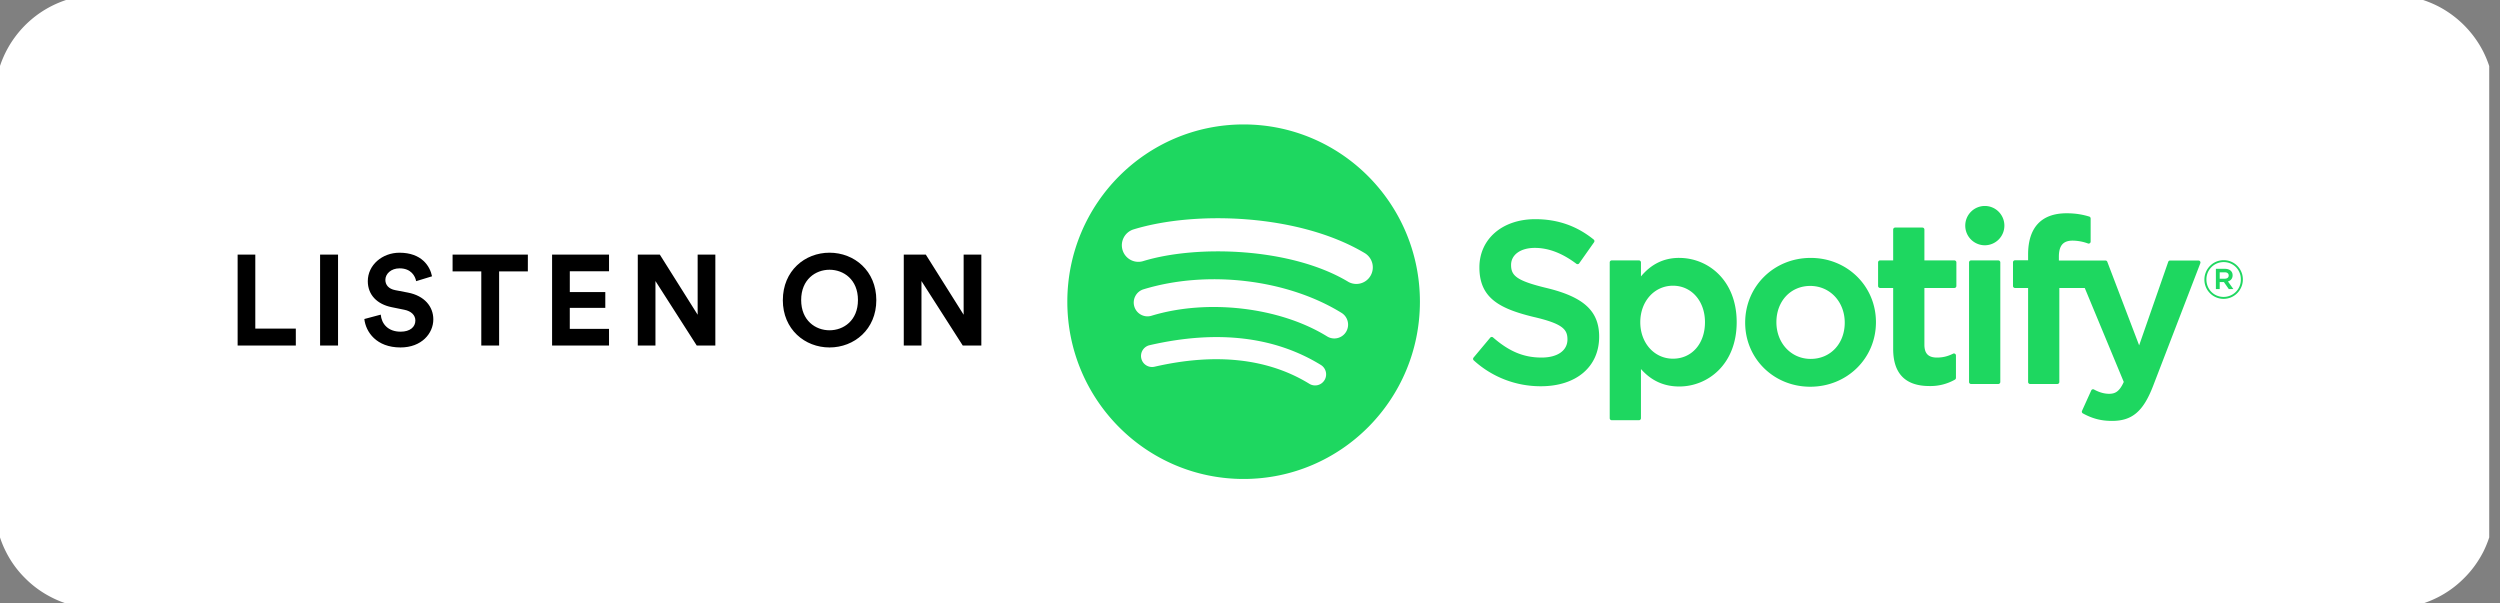 <svg fill="none" height="28" width="116" xmlns="http://www.w3.org/2000/svg"><rect width="100%" height="100%" fill="#808080" stroke="none"/><clipPath id="a"><path d="M0 0h115.5v28H0z"/></clipPath><g clip-path="url(#a)" clip-rule="evenodd" fill-rule="evenodd"><path d="M108.824.175H6.68a231.673 231.673 0 00-.962.003 75.18 75.18 0 00-.306.005l-.138.002a8.947 8.947 0 00-1.378.121 4.5 4.5 0 00-1.283.423A4.335 4.335 0 00.308 3.896a8.772 8.772 0 00-.122 1.376l-.007.32-.001.113-.003.206v16.177l.003.21.001.112.007.322c.014.545.049.97.123 1.376.081.467.218.887.421 1.283.206.406.474.773.794 1.087.317.32.685.587 1.09.792.397.204.814.34 1.282.425.402.072.819.106 1.377.121.225.005.435.008.641.008h.34l.426.001h102.523a83.007 83.007 0 001.021-.009 8.935 8.935 0 001.375-.12 4.592 4.592 0 001.289-.426 4.222 4.222 0 001.089-.794c.316-.31.584-.678.795-1.084.203-.402.339-.823.418-1.286.073-.394.106-.791.127-1.372l.002-.323.001-.324.002-.152c.003-.168.003-.303.003-.61V6.675c0-.382-.001-.55-.005-.764l-.001-.322-.002-.316c-.021-.585-.054-.982-.128-1.379a4.437 4.437 0 00-.416-1.281 4.358 4.358 0 00-1.884-1.884 4.57 4.57 0 00-1.29-.423 8.816 8.816 0 00-1.373-.12l-.123-.003a134.082 134.082 0 00-.521-.007 99.254 99.254 0 00-.758-.001z" fill="#fff" stroke="#fff"/><path d="M62.543 13.067a.762.762 0 001.049-.27.772.772 0 00-.268-1.053c-3.035-1.812-7.838-1.983-10.727-1.1a.77.77 0 00-.51.959c.122.406.55.636.954.513 2.517-.769 6.866-.624 9.502.95zm-.086 2.332a.643.643 0 00-.21-.882c-2.525-1.56-6.218-2-9.189-1.093a.643.643 0 00-.425.8c.103.339.459.53.796.427 2.6-.793 5.953-.4 8.15.959.3.185.693.09.878-.211zm-1 2.24a.514.514 0 00-.17-.706c-2.156-1.324-4.829-1.633-7.945-.916a.512.512 0 00.227.999c2.848-.654 5.265-.387 7.186.793.24.148.554.072.701-.17zM57.704 5.774c4.518 0 8.18 3.682 8.18 8.225 0 4.543-3.662 8.225-8.18 8.225s-8.18-3.682-8.18-8.225c0-4.543 3.662-8.225 8.18-8.225zm14.074 7.593c1.721.42 2.423 1.074 2.423 2.255 0 1.397-1.062 2.3-2.705 2.3a4.596 4.596 0 01-3.113-1.2.093.093 0 01-.01-.13l.774-.925a.092.092 0 01.13-.01c.753.655 1.426.934 2.25.934.742 0 1.203-.323 1.203-.842 0-.47-.228-.732-1.58-1.045-1.587-.386-2.506-.885-2.506-2.297 0-1.317 1.065-2.237 2.59-2.237 1.037 0 1.925.309 2.713.945.038.03.046.086.017.126l-.69.978a.092.092 0 01-.13.02c-.662-.496-1.294-.737-1.93-.737-.658 0-1.1.317-1.1.79 0 .499.252.736 1.664 1.075zm7.333 1.583c0-.981-.625-1.693-1.485-1.693-.865 0-1.517.727-1.517 1.693s.652 1.693 1.517 1.693c.874 0 1.485-.696 1.485-1.693zm-1.193-2.983c1.324 0 2.664 1.024 2.664 2.983 0 1.958-1.34 2.983-2.664 2.983-.712 0-1.296-.266-1.778-.81v2.282a.093.093 0 01-.092.093h-1.265a.093.093 0 01-.092-.093v-7.229c0-.051.041-.093.092-.093h1.265c.05 0 .092.042.092.093v.65c.482-.577 1.066-.86 1.778-.86zm6.098 4.686c.915 0 1.58-.707 1.58-1.682 0-.972-.689-1.704-1.601-1.704-.91 0-1.57.708-1.57 1.683 0 .97.684 1.703 1.59 1.703zm0-4.686c1.698 0 3.028 1.31 3.028 2.983 0 1.678-1.339 2.994-3.05 2.994-1.692 0-3.018-1.306-3.018-2.973 0-1.685 1.335-3.004 3.04-3.004zm6.668.116c.051 0 .092.042.092.093v1.093a.093.093 0 01-.092.093h-1.392v2.629c0 .415.181.6.587.6.263 0 .499-.057.743-.18a.092.092 0 01.09.004.093.093 0 01.044.08v1.04a.093.093 0 01-.047.08 2.297 2.297 0 01-1.185.297c-1.116 0-1.681-.58-1.681-1.722v-2.828h-.608a.093.093 0 01-.092-.093v-1.093c0-.051.04-.093.092-.093h.608v-1.43c0-.052.041-.094.093-.094H89.2c.051 0 .092.042.092.093v1.43zm4.848.005h2.16c.039 0 .074.024.087.06l1.477 3.876 1.349-3.873a.093.093 0 01.087-.063h1.317c.03 0 .059.016.076.04a.095.095 0 01.01.087l-2.194 5.7c-.455 1.178-.971 1.615-1.905 1.615-.5 0-.903-.104-1.35-.348a.093.093 0 01-.04-.12l.428-.946a.093.093 0 01.055-.05.094.094 0 01.073.007c.24.132.475.199.698.199.275 0 .477-.091.683-.55l-1.81-4.36h-1.18v4.362a.093.093 0 01-.093.093h-1.264a.093.093 0 01-.092-.093v-4.362h-.608a.093.093 0 01-.093-.093V12.17c0-.05.042-.093.093-.093h.608v-.269c0-1.25.617-1.912 1.785-1.912.48 0 .8.077 1.051.152.04.012.066.049.066.09v1.07a.093.093 0 01-.122.09 2.122 2.122 0 00-.713-.133c-.442 0-.639.23-.639.748zm-2.81-.005c.05 0 .092.042.092.093v5.548a.093.093 0 01-.092.093h-1.265a.093.093 0 01-.093-.093v-5.548c0-.051.042-.093.093-.093zm-.626-2.526c.5 0 .907.408.907.911a.91.91 0 01-.907.913.91.91 0 01-.908-.913.91.91 0 01.908-.911zm11.13 3.078h-.232v.297h.232c.116 0 .185-.057.185-.149 0-.097-.069-.148-.185-.148zm.15.424l.252.354h-.212l-.227-.325h-.195v.325h-.177v-.94h.416c.217 0 .36.112.36.3 0 .154-.088.248-.217.286zm-.197-.898a.798.798 0 00-.801.81c0 .447.343.806.796.806a.798.798 0 00.801-.81.791.791 0 00-.796-.806zm-.005 1.706a.89.89 0 01-.89-.895c0-.491.395-.9.895-.9s.89.404.89.895c0 .49-.394.9-.895.9z" fill="#1ed760"/><path d="M13.726 16.033h-2.7v-4.219h.82v3.434h1.88zm1.959 0h-.833v-4.219h.833zm4.362-3.213l-.738.226c-.042-.232-.232-.595-.768-.595-.398 0-.66.256-.66.535 0 .233.149.417.458.477l.589.113c.768.148 1.178.648 1.178 1.243 0 .649-.541 1.303-1.523 1.303-1.119 0-1.612-.72-1.678-1.32l.762-.203c.035.416.327.791.922.791.44 0 .684-.22.684-.517 0-.244-.184-.435-.512-.5l-.589-.12c-.672-.136-1.106-.57-1.106-1.207 0-.75.672-1.32 1.47-1.32 1.023 0 1.415.618 1.51 1.094zm4.445-.226h-1.333v3.439h-.827v-3.44H21v-.779h3.493zm3.767 3.439h-2.642v-4.219h2.642v.774h-1.82v.964h1.647v.732h-1.648v.975h1.82zm4.933 0h-.863l-1.916-2.993v2.993h-.82v-4.219h1.023l1.755 2.79v-2.79h.821zm3.982-2.112c0 .952.666 1.404 1.315 1.404.654 0 1.32-.452 1.32-1.404s-.666-1.405-1.32-1.405c-.649 0-1.315.453-1.315 1.405zm-.85.006c0-1.363 1.022-2.202 2.165-2.202 1.148 0 2.172.839 2.172 2.202 0 1.356-1.024 2.195-2.172 2.195-1.143 0-2.166-.839-2.166-2.195zm9.21 2.106h-.862l-1.916-2.993v2.993h-.821v-4.219h1.023l1.755 2.79v-2.79h.821z" fill="#000"/></g></svg>